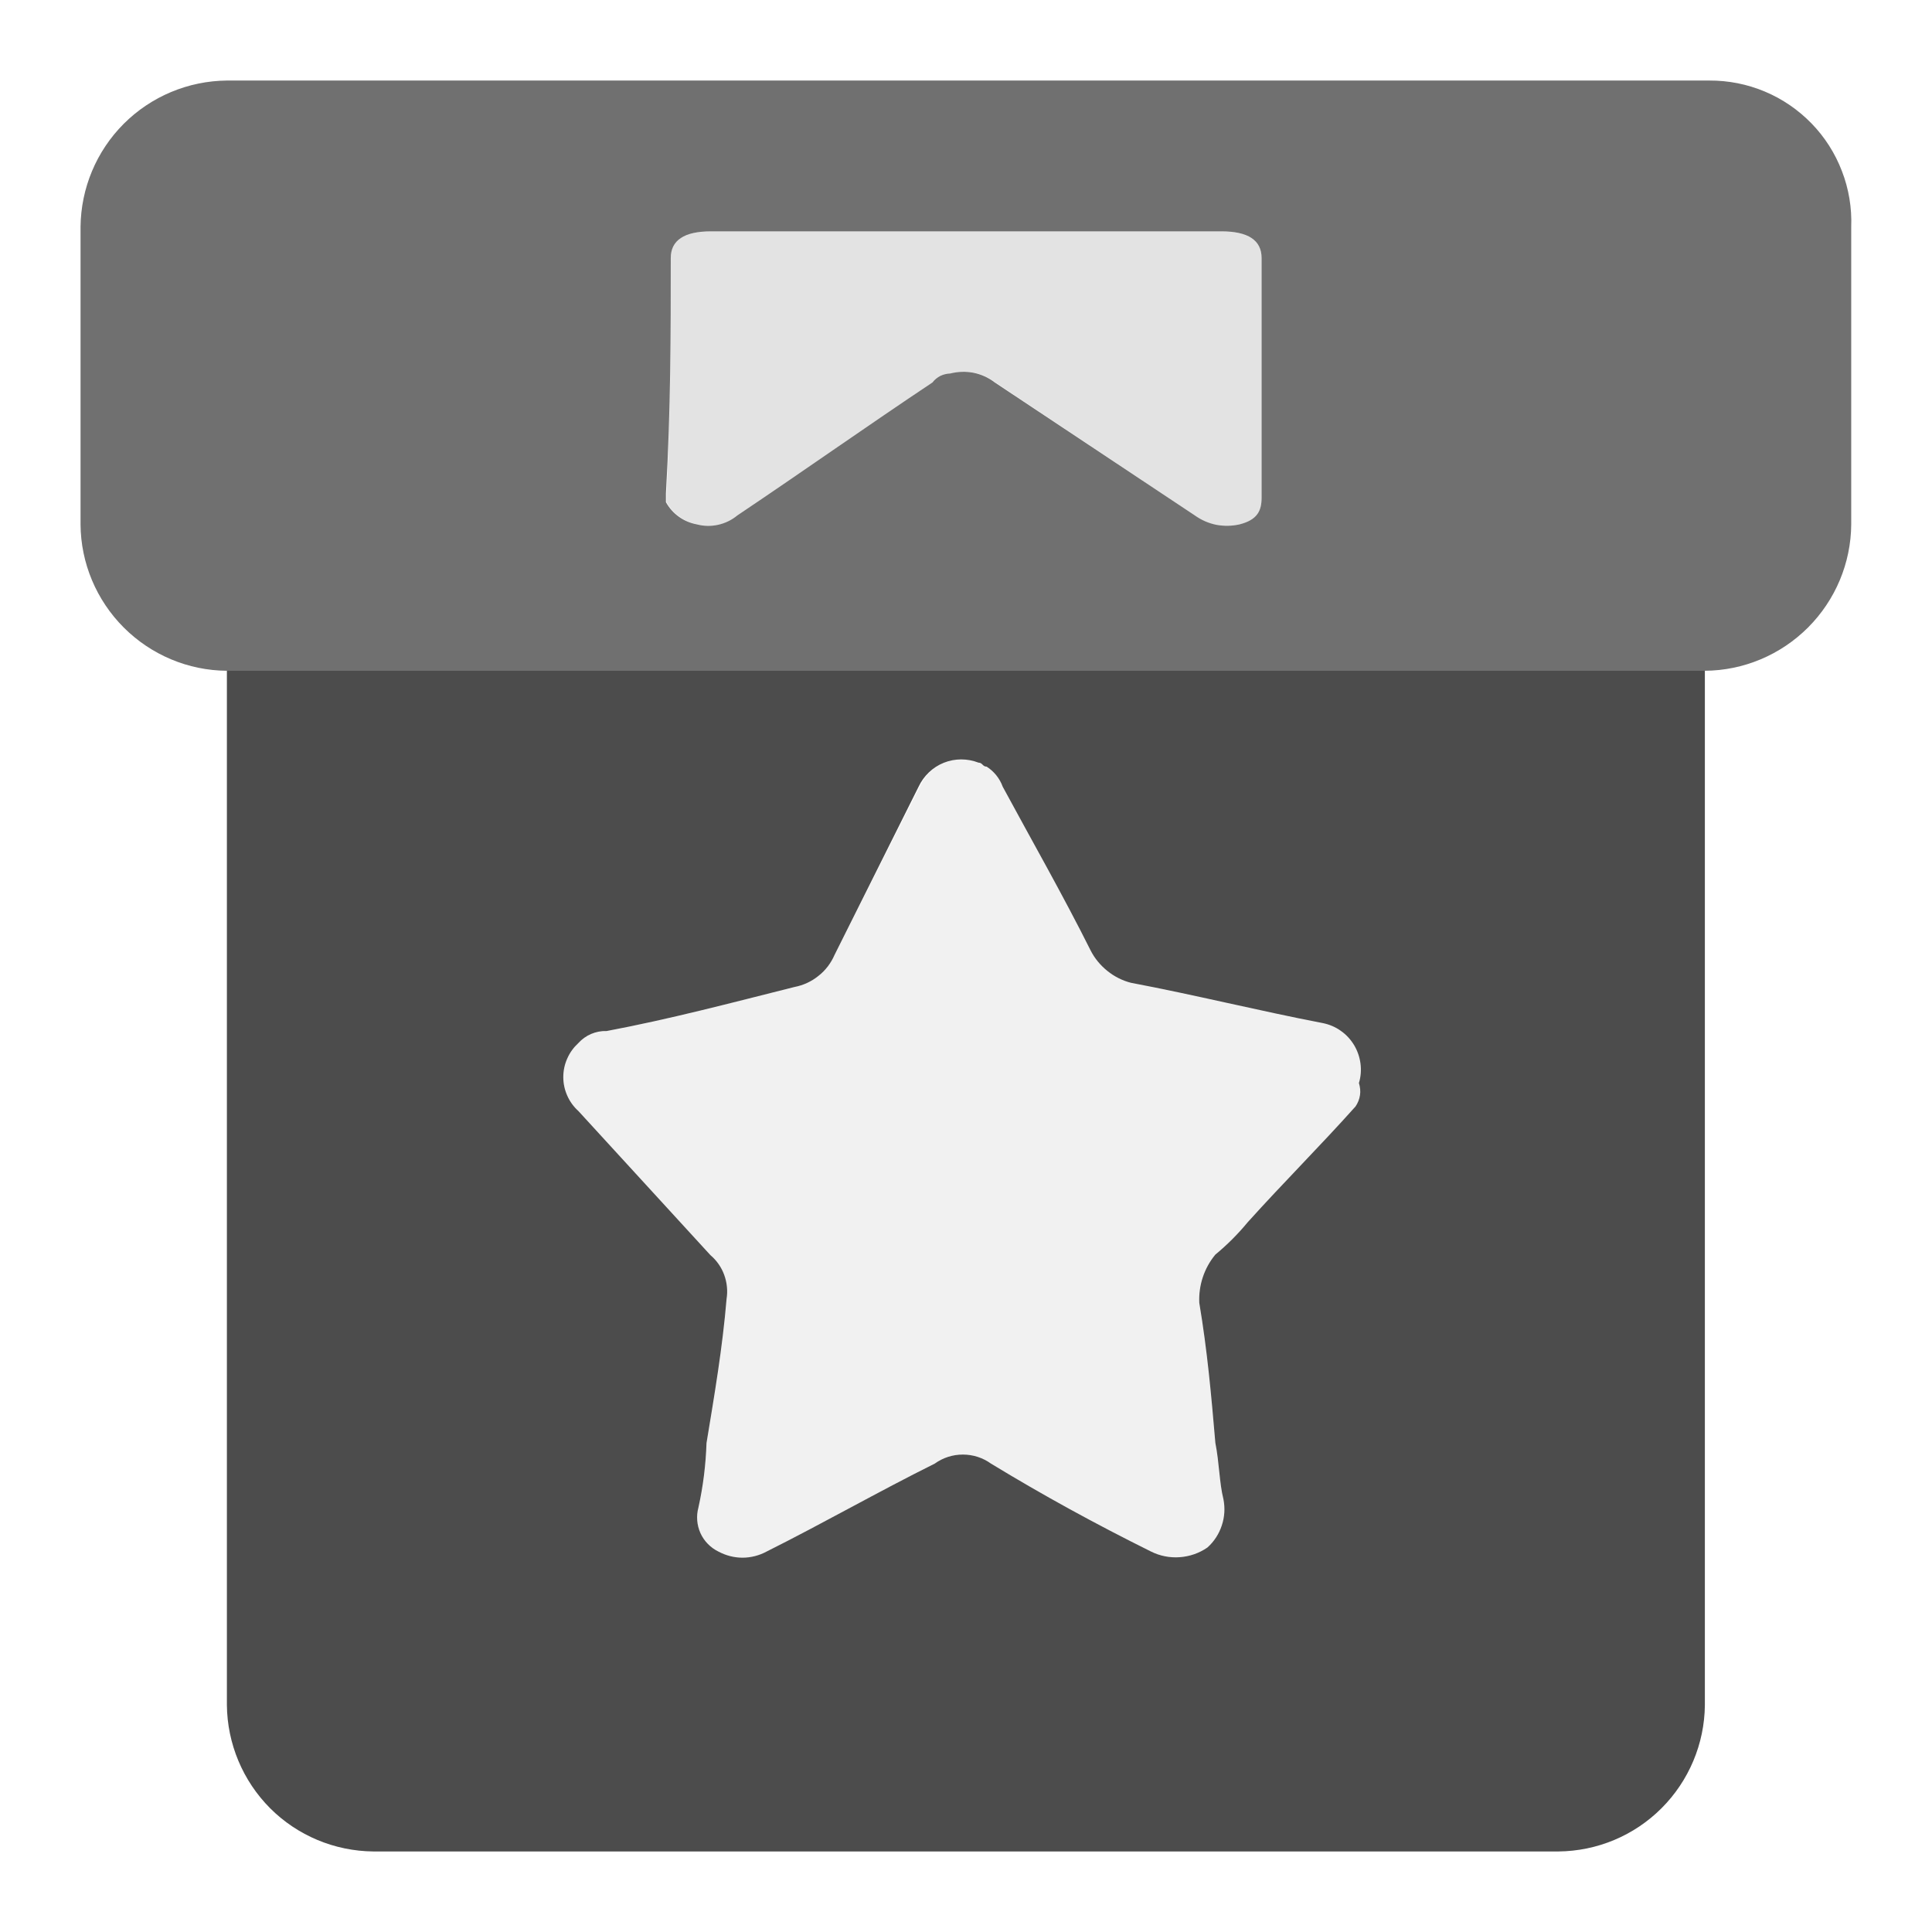<svg width="16" height="16" viewBox="0 0 16 16" fill="none" xmlns="http://www.w3.org/2000/svg">
<path d="M1.879 5.555V14.12C1.882 14.441 2.011 14.748 2.237 14.975C2.464 15.202 2.771 15.33 3.092 15.333H12.906C13.227 15.33 13.533 15.202 13.76 14.975C13.987 14.748 14.116 14.441 14.119 14.121V5.555H1.879ZM11.226 9.163C10.928 9.496 10.63 9.792 10.332 10.123C10.252 10.22 10.162 10.31 10.065 10.39C9.972 10.502 9.925 10.645 9.932 10.79C9.999 11.19 10.031 11.552 10.065 11.949C10.098 12.115 10.098 12.283 10.132 12.416C10.146 12.489 10.142 12.563 10.118 12.634C10.095 12.704 10.054 12.767 9.999 12.816C9.931 12.863 9.852 12.89 9.77 12.896C9.688 12.902 9.606 12.886 9.532 12.849C9.065 12.617 8.638 12.383 8.207 12.121C8.139 12.072 8.058 12.046 7.974 12.046C7.89 12.046 7.809 12.072 7.741 12.121C7.274 12.353 6.813 12.617 6.349 12.849C6.288 12.882 6.219 12.9 6.149 12.9C6.079 12.9 6.011 12.882 5.949 12.849C5.884 12.817 5.831 12.763 5.801 12.697C5.771 12.63 5.765 12.555 5.784 12.485C5.823 12.309 5.845 12.131 5.851 11.951C5.917 11.551 5.984 11.157 6.017 10.759C6.028 10.691 6.021 10.623 5.998 10.559C5.975 10.495 5.935 10.438 5.883 10.394L4.79 9.201C4.751 9.166 4.719 9.122 4.698 9.074C4.676 9.025 4.665 8.973 4.665 8.92C4.665 8.867 4.676 8.814 4.698 8.766C4.719 8.717 4.751 8.674 4.79 8.638C4.819 8.606 4.855 8.58 4.895 8.563C4.935 8.546 4.978 8.537 5.022 8.539C5.552 8.439 6.049 8.307 6.579 8.174C6.652 8.16 6.72 8.129 6.778 8.082C6.837 8.036 6.882 7.976 6.912 7.907L7.607 6.516C7.649 6.426 7.724 6.354 7.816 6.317C7.908 6.28 8.011 6.28 8.104 6.316C8.137 6.316 8.137 6.349 8.171 6.349C8.232 6.388 8.279 6.446 8.304 6.515C8.536 6.945 8.801 7.409 9.033 7.873C9.066 7.938 9.114 7.995 9.171 8.041C9.228 8.087 9.295 8.121 9.366 8.139C9.896 8.239 10.425 8.371 10.956 8.473C11.009 8.484 11.06 8.505 11.104 8.537C11.149 8.568 11.186 8.609 11.214 8.655C11.242 8.702 11.26 8.754 11.267 8.808C11.274 8.862 11.27 8.917 11.254 8.969C11.264 9.002 11.268 9.036 11.263 9.069C11.258 9.103 11.245 9.135 11.226 9.163Z" fill="#4C4C4C"/>
<path opacity="0.8" d="M5.555 2.137C5.555 1.99 5.666 1.916 5.888 1.916H10.115C10.337 1.916 10.448 1.99 10.448 2.137V4.122C10.448 4.232 10.411 4.306 10.264 4.343C10.201 4.357 10.136 4.358 10.072 4.346C10.009 4.333 9.949 4.307 9.896 4.269L8.238 3.167C8.186 3.127 8.126 3.1 8.062 3.087C7.999 3.075 7.933 3.077 7.87 3.093C7.841 3.094 7.813 3.101 7.788 3.113C7.763 3.126 7.74 3.144 7.723 3.167C7.171 3.535 6.656 3.9 6.106 4.269C6.06 4.307 6.006 4.333 5.948 4.346C5.89 4.359 5.83 4.358 5.773 4.343C5.719 4.333 5.667 4.312 5.623 4.28C5.578 4.248 5.542 4.207 5.515 4.159V4.085C5.555 3.387 5.555 2.762 5.555 2.137ZM14.119 5.555C14.439 5.553 14.746 5.424 14.973 5.197C15.2 4.97 15.329 4.663 15.331 4.343V1.879C15.337 1.722 15.311 1.564 15.254 1.417C15.198 1.27 15.112 1.135 15.002 1.022C14.892 0.909 14.761 0.819 14.615 0.758C14.47 0.697 14.313 0.666 14.155 0.667H1.879C1.559 0.67 1.252 0.798 1.025 1.025C0.798 1.252 0.67 1.559 0.667 1.879V4.343C0.669 4.663 0.798 4.97 1.025 5.197C1.252 5.424 1.559 5.553 1.879 5.555H14.119Z" fill="#4C4C4C"/>
<path opacity="0.16" d="M5.555 2.137C5.555 1.99 5.666 1.917 5.888 1.917H10.115C10.337 1.917 10.448 1.99 10.448 2.137V4.122C10.448 4.232 10.411 4.306 10.264 4.343C10.201 4.357 10.136 4.358 10.072 4.346C10.009 4.333 9.949 4.307 9.896 4.269L8.243 3.167C8.191 3.127 8.131 3.1 8.067 3.087C8.003 3.075 7.938 3.077 7.875 3.093C7.846 3.094 7.818 3.101 7.793 3.113C7.767 3.126 7.745 3.144 7.727 3.167C7.176 3.535 6.661 3.9 6.111 4.269C6.065 4.307 6.011 4.333 5.953 4.346C5.895 4.359 5.835 4.358 5.777 4.343C5.723 4.333 5.672 4.312 5.628 4.28C5.583 4.248 5.546 4.207 5.52 4.159V4.085C5.555 3.387 5.555 2.762 5.555 2.137Z" fill="#4C4C4C"/>
<path opacity="0.08" d="M11.226 9.163C10.928 9.496 10.63 9.792 10.332 10.123C10.252 10.22 10.162 10.31 10.065 10.39C9.972 10.502 9.925 10.645 9.932 10.79C9.999 11.19 10.031 11.552 10.065 11.949C10.098 12.115 10.098 12.283 10.132 12.416C10.146 12.489 10.142 12.563 10.118 12.634C10.095 12.704 10.054 12.767 9.999 12.816C9.931 12.863 9.852 12.89 9.77 12.896C9.688 12.902 9.606 12.886 9.532 12.849C9.065 12.617 8.638 12.383 8.207 12.121C8.139 12.072 8.058 12.046 7.974 12.046C7.89 12.046 7.809 12.072 7.741 12.121C7.274 12.353 6.813 12.617 6.349 12.849C6.288 12.882 6.219 12.9 6.149 12.9C6.08 12.9 6.011 12.882 5.949 12.849C5.884 12.817 5.831 12.763 5.801 12.697C5.771 12.63 5.765 12.555 5.784 12.485C5.823 12.309 5.845 12.131 5.851 11.951C5.917 11.551 5.984 11.157 6.017 10.759C6.028 10.691 6.021 10.623 5.998 10.559C5.975 10.495 5.935 10.438 5.883 10.394L4.79 9.201C4.751 9.166 4.719 9.122 4.698 9.074C4.676 9.025 4.665 8.973 4.665 8.92C4.665 8.867 4.676 8.814 4.698 8.766C4.719 8.717 4.751 8.674 4.79 8.638C4.819 8.606 4.855 8.58 4.895 8.563C4.935 8.546 4.978 8.537 5.022 8.539C5.552 8.439 6.049 8.307 6.579 8.174C6.652 8.16 6.72 8.129 6.779 8.082C6.837 8.036 6.882 7.976 6.912 7.907L7.618 6.513C7.66 6.422 7.734 6.351 7.827 6.314C7.919 6.277 8.022 6.276 8.115 6.313C8.147 6.313 8.147 6.345 8.181 6.345C8.243 6.385 8.29 6.443 8.315 6.511C8.547 6.942 8.811 7.405 9.043 7.869C9.077 7.935 9.124 7.992 9.182 8.038C9.239 8.084 9.306 8.117 9.377 8.136C9.907 8.235 10.436 8.368 10.967 8.469C11.02 8.48 11.071 8.502 11.115 8.534C11.159 8.565 11.197 8.605 11.225 8.652C11.253 8.699 11.271 8.751 11.278 8.805C11.285 8.859 11.28 8.914 11.265 8.966C11.274 8.999 11.276 9.035 11.269 9.069C11.262 9.103 11.248 9.135 11.226 9.163Z" fill="#4C4C4C"/>
</svg>
